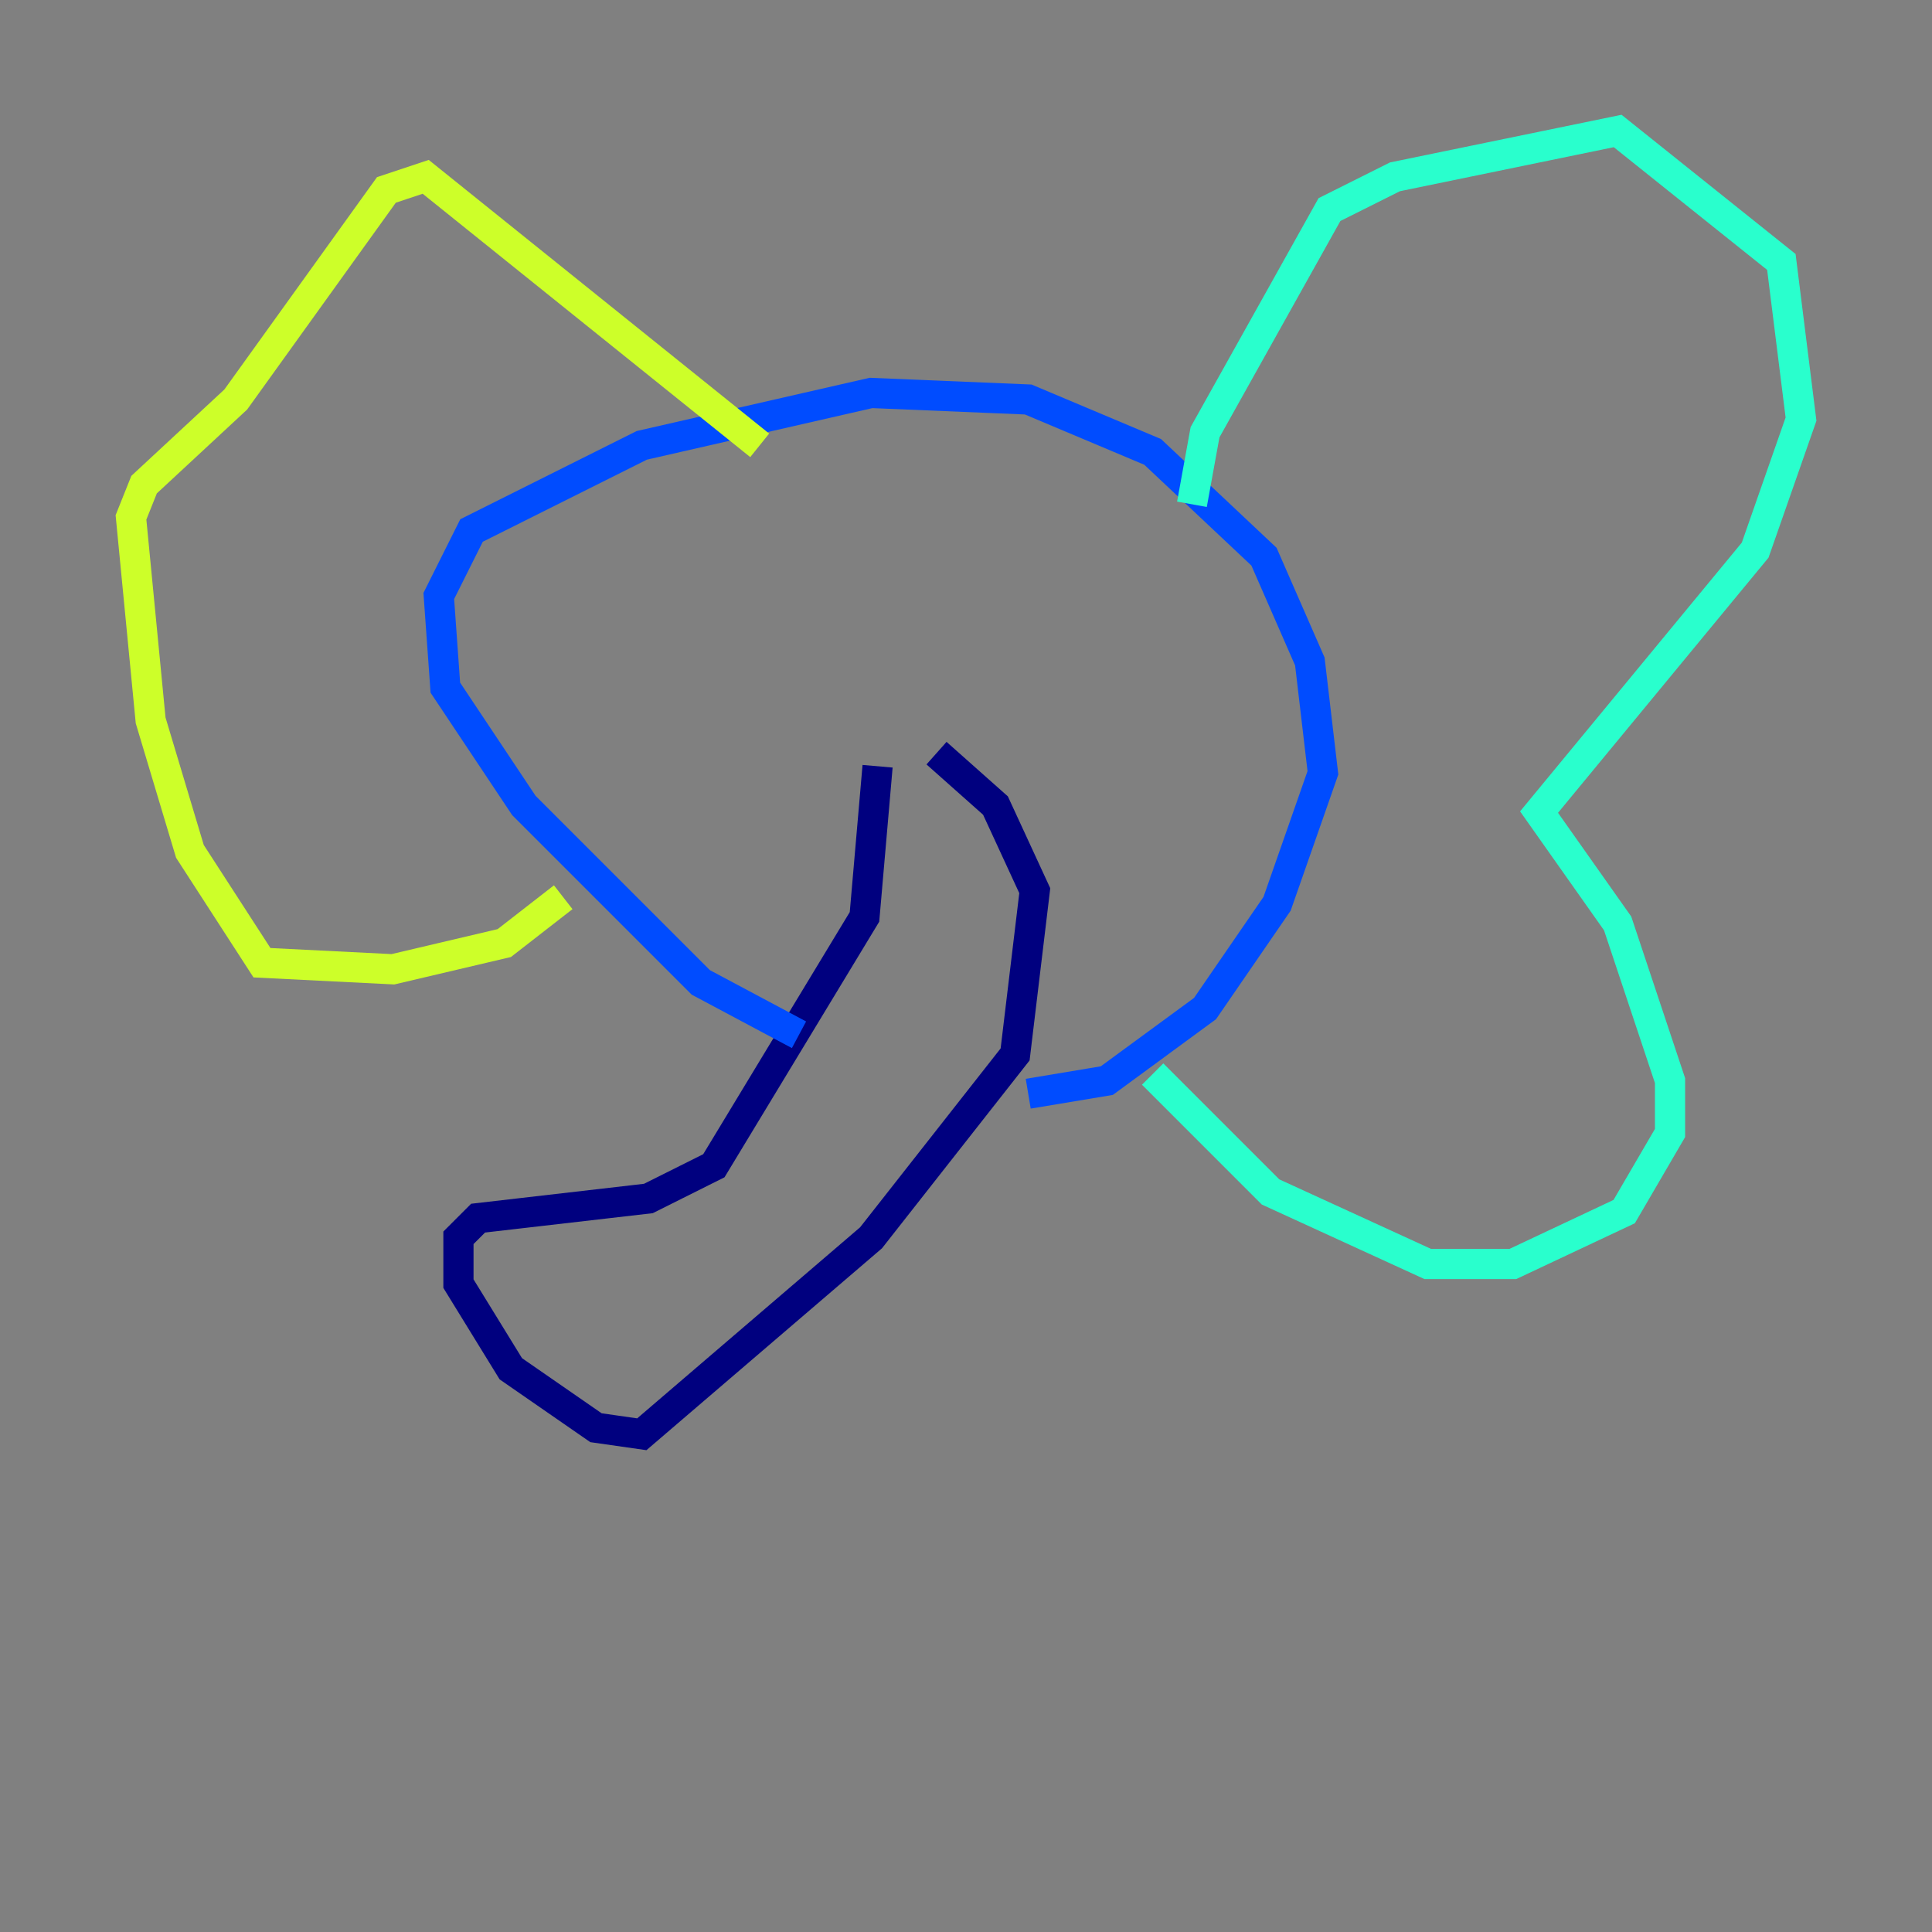 <?xml version="1.0" encoding="utf-8" ?>
<svg baseProfile="tiny" height="128" version="1.2" viewBox="0,0,128,128" width="128" xmlns="http://www.w3.org/2000/svg" xmlns:ev="http://www.w3.org/2001/xml-events" xmlns:xlink="http://www.w3.org/1999/xlink"><rect x="0" y="0" width="128" height="128" fill="#808080" stroke="none"/><defs /><polyline fill="none" points="58.142,50.766 57.275,60.746 47.295,77.234 42.956,79.403 31.675,80.705 30.373,82.007 30.373,85.044 33.844,90.685 39.485,94.59 42.522,95.024 57.709,82.007 67.254,69.858 68.556,59.01 65.953,53.37 62.047,49.898" stroke="#00007f" stroke-width="2" /><polyline fill="none" points="52.936,68.556 46.427,65.085 34.712,53.37 29.505,45.559 29.071,39.485 31.241,35.146 42.522,29.505 57.709,26.034 68.122,26.468 76.366,29.939 83.742,36.881 86.78,43.824 87.647,51.2 84.61,59.878 79.837,66.82 73.329,71.593 68.122,72.461" stroke="#004cff" stroke-width="2" /><polyline fill="none" points="78.969,33.41 79.837,28.637 88.081,13.885 92.42,11.715 107.173,8.678 118.02,17.356 119.322,27.77 116.285,36.447 101.966,53.803 107.173,61.18 110.644,71.593 110.644,75.064 107.607,80.271 100.231,83.742 94.59,83.742 84.176,78.969 76.366,71.159" stroke="#29ffcd" stroke-width="2" /><polyline fill="none" points="50.332,29.505 28.203,11.715 25.6,12.583 15.62,26.468 9.546,32.108 8.678,34.278 9.98,47.729 12.583,56.407 17.356,63.783 26.034,64.217 33.41,62.481 37.315,59.444" stroke="#cdff29" stroke-width="2" /><polyline fill="none" points="44.691,40.352 44.691,40.352" stroke="#ff6700" stroke-width="2" /><polyline fill="none" points="70.725,34.712 70.725,34.712" stroke="#7f0000" stroke-width="2" /></svg>